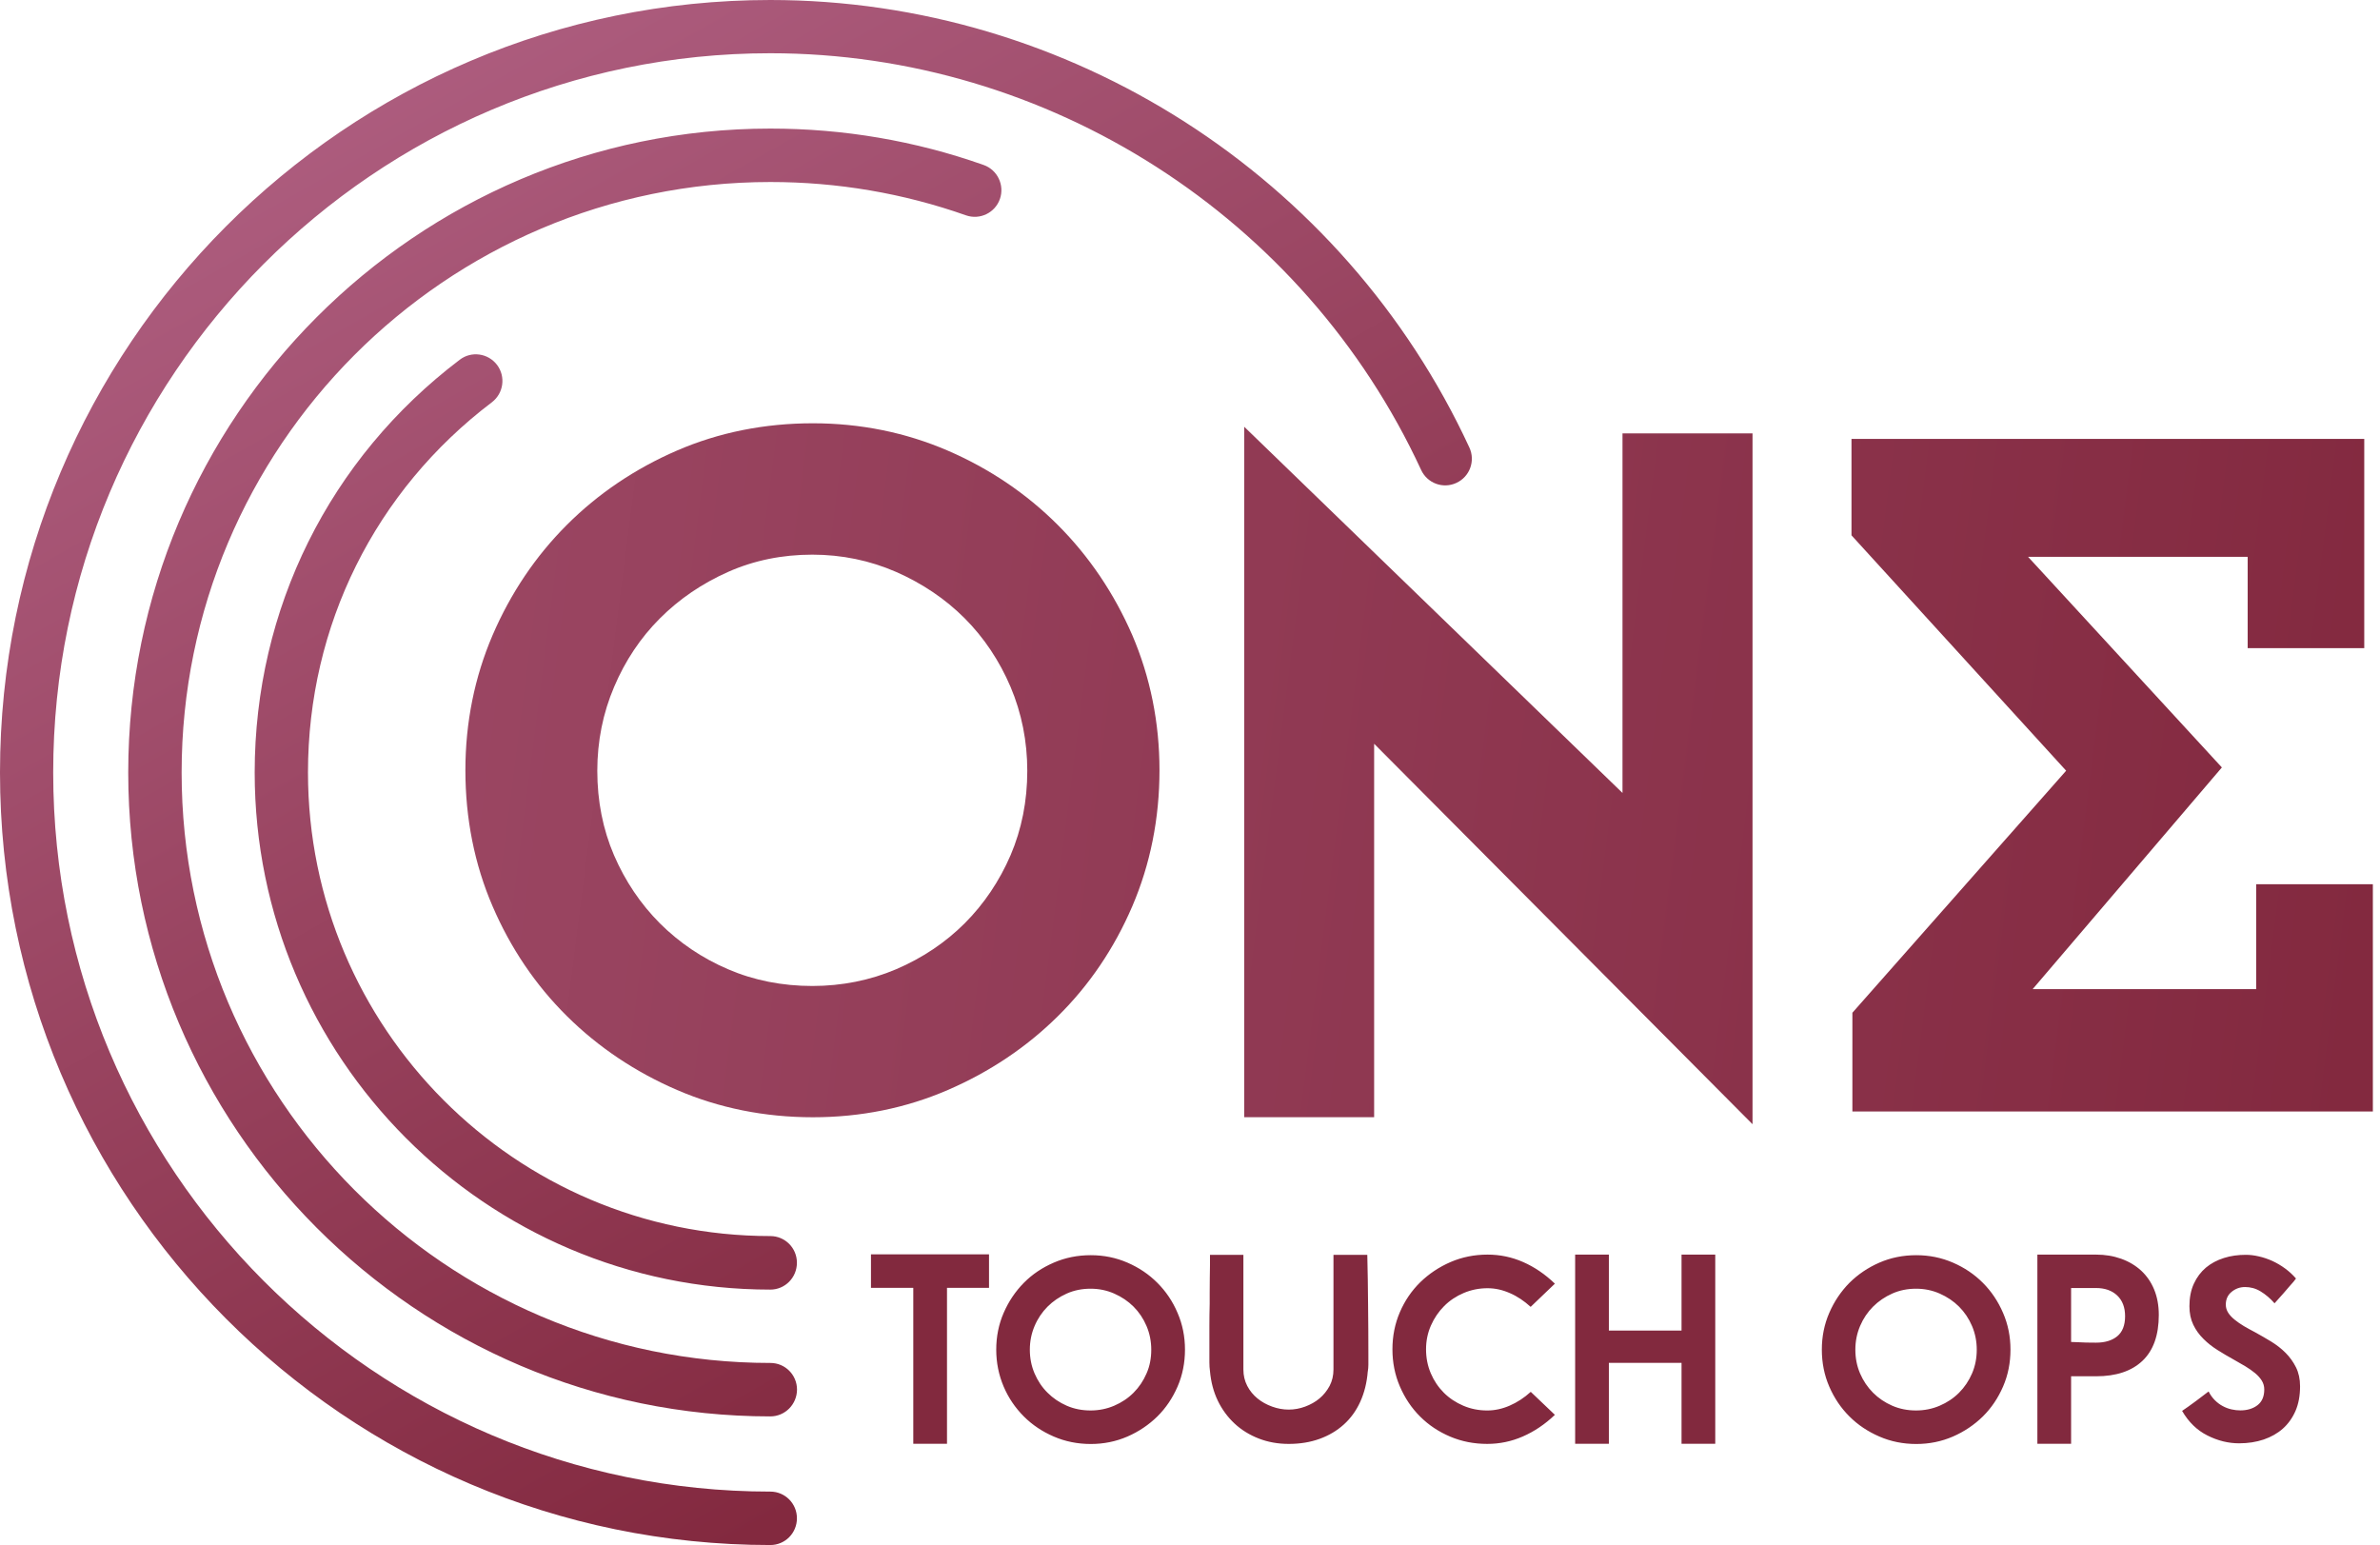 <svg width="191" height="124" viewBox="0 0 191 124" fill="none" xmlns="http://www.w3.org/2000/svg">
<path fill-rule="evenodd" clip-rule="evenodd" d="M0 62C0 96.187 27.732 124 61.82 124C63.002 124 63.955 123.045 63.955 121.851C63.955 120.666 63.002 119.711 61.82 119.711C30.081 119.711 4.269 93.816 4.269 61.992C4.269 30.168 30.089 4.273 61.82 4.273C84.141 4.273 104.644 17.404 114.047 37.712C114.539 38.787 115.809 39.256 116.88 38.755C117.951 38.262 118.419 36.988 117.919 35.914C107.818 14.101 85.799 0 61.82 0C27.732 0 0 27.813 0 62ZM61.82 113.676C33.405 113.676 10.291 90.495 10.291 61.998C10.291 33.5 33.405 10.319 61.82 10.319C67.692 10.319 73.445 11.298 78.935 13.239C80.046 13.629 80.633 14.855 80.245 15.969C79.856 17.083 78.634 17.672 77.523 17.282C72.492 15.508 67.216 14.608 61.828 14.608C35.77 14.608 14.576 35.872 14.576 61.998C14.576 88.131 35.778 109.387 61.828 109.387C63.01 109.387 63.962 110.342 63.962 111.527C63.954 112.713 63.002 113.676 61.82 113.676ZM61.82 103.5C39.007 103.5 20.439 84.886 20.439 61.999C20.439 48.869 26.438 36.797 36.896 28.871C37.833 28.154 39.174 28.345 39.888 29.284C40.602 30.231 40.411 31.568 39.475 32.285C30.096 39.391 24.716 50.222 24.716 61.991C24.716 82.515 41.364 99.203 61.82 99.203C63.002 99.203 63.954 100.157 63.954 101.343C63.954 102.537 63.002 103.5 61.82 103.5Z" fill="url(#paint0_linear_6_151)"/>
<path fill-rule="evenodd" clip-rule="evenodd" d="M79.371 100.668H69.905H69.897V103.357H73.293V115.875H75.999V103.357H79.371V100.668ZM90.479 101.335C89.559 100.937 88.583 100.738 87.535 100.738C86.48 100.738 85.488 100.937 84.568 101.335C83.647 101.733 82.846 102.266 82.163 102.958C81.481 103.651 80.942 104.454 80.545 105.37C80.148 106.285 79.95 107.271 79.95 108.314C79.95 109.372 80.156 110.367 80.545 111.282C80.934 112.197 81.481 112.993 82.163 113.678C82.846 114.362 83.647 114.895 84.568 115.293C85.488 115.691 86.48 115.89 87.535 115.89C88.583 115.89 89.559 115.691 90.479 115.293C91.392 114.895 92.193 114.354 92.883 113.678C93.566 113.001 94.105 112.197 94.502 111.282C94.899 110.367 95.097 109.372 95.097 108.314C95.097 107.271 94.899 106.285 94.502 105.37C94.113 104.446 93.566 103.643 92.883 102.958C92.201 102.274 91.4 101.733 90.479 101.335ZM92.011 106.42C92.264 107.017 92.391 107.653 92.391 108.322C92.391 109.006 92.272 109.643 92.011 110.232C91.757 110.821 91.408 111.338 90.971 111.776C90.527 112.221 90.011 112.563 89.416 112.818C88.821 113.073 88.186 113.2 87.519 113.2C86.829 113.2 86.194 113.073 85.607 112.818C85.02 112.563 84.504 112.213 84.068 111.776C83.624 111.338 83.282 110.821 83.028 110.232C82.775 109.643 82.647 109.006 82.647 108.322C82.647 107.646 82.775 107.017 83.028 106.42C83.282 105.823 83.632 105.306 84.068 104.868C84.504 104.431 85.02 104.08 85.607 103.818C86.194 103.555 86.837 103.428 87.519 103.428C88.186 103.428 88.821 103.555 89.416 103.818C90.011 104.08 90.535 104.431 90.971 104.868C91.408 105.306 91.757 105.823 92.011 106.42ZM109.728 100.716C109.759 102.013 109.783 103.342 109.791 104.703C109.807 106.063 109.815 107.392 109.815 108.69V108.96V109.533C109.815 109.716 109.799 109.899 109.767 110.082V110.058C109.696 110.966 109.49 111.785 109.164 112.501C108.839 113.218 108.395 113.83 107.847 114.324C107.292 114.825 106.649 115.207 105.903 115.478C105.157 115.748 104.332 115.884 103.427 115.884C102.563 115.884 101.761 115.74 101.023 115.454C100.285 115.167 99.635 114.769 99.079 114.252C98.524 113.735 98.072 113.122 97.73 112.414C97.389 111.706 97.183 110.918 97.103 110.05C97.072 109.828 97.056 109.589 97.056 109.334V108.57V108.212V106.422C97.056 105.841 97.064 105.244 97.08 104.631V103.724C97.08 103.374 97.08 103.008 97.088 102.634L97.088 102.587C97.096 102.23 97.103 101.887 97.103 101.559V100.708H99.785V109.915C99.785 110.393 99.888 110.83 100.095 111.228C100.301 111.626 100.579 111.96 100.92 112.239C101.261 112.517 101.65 112.732 102.094 112.891C102.531 113.05 102.975 113.13 103.42 113.13C103.864 113.13 104.308 113.05 104.737 112.891C105.165 112.732 105.554 112.517 105.887 112.239C106.221 111.96 106.49 111.626 106.705 111.228C106.911 110.83 107.014 110.393 107.014 109.915V100.708H109.728V100.716ZM122.212 115.286C123.124 114.888 123.981 114.315 124.783 113.551L122.846 111.705C122.323 112.182 121.759 112.549 121.156 112.811C120.553 113.074 119.95 113.201 119.355 113.201C118.673 113.201 118.03 113.074 117.435 112.819C116.84 112.564 116.316 112.222 115.872 111.777C115.427 111.331 115.078 110.814 114.824 110.217C114.57 109.62 114.443 108.975 114.443 108.291C114.443 107.623 114.57 106.986 114.832 106.389C115.094 105.792 115.451 105.267 115.896 104.821C116.34 104.376 116.864 104.026 117.467 103.771C118.07 103.516 118.704 103.389 119.379 103.389C119.974 103.389 120.569 103.516 121.164 103.779C121.759 104.034 122.315 104.408 122.838 104.885L124.783 103.023C123.989 102.259 123.14 101.686 122.235 101.288C121.331 100.89 120.379 100.691 119.379 100.691C118.324 100.691 117.332 100.89 116.411 101.288C115.491 101.686 114.682 102.227 113.983 102.904C113.285 103.588 112.737 104.392 112.341 105.315C111.944 106.238 111.746 107.233 111.746 108.291C111.746 109.349 111.944 110.344 112.341 111.267C112.737 112.19 113.277 113.002 113.967 113.687C114.658 114.379 115.467 114.912 116.388 115.302C117.308 115.692 118.3 115.883 119.355 115.883C120.347 115.883 121.307 115.684 122.212 115.286ZM134.947 100.691H137.653V115.875H134.947V109.381H129.115V115.875H126.409V100.691H129.115V106.787H134.947V100.691ZM156.727 101.335C155.807 100.937 154.831 100.738 153.783 100.738C152.728 100.738 151.736 100.937 150.824 101.335C149.911 101.733 149.11 102.274 148.419 102.958C147.737 103.651 147.197 104.454 146.801 105.37C146.404 106.285 146.206 107.271 146.206 108.314C146.206 109.372 146.404 110.367 146.801 111.282C147.197 112.197 147.737 113.001 148.419 113.678C149.102 114.362 149.903 114.895 150.824 115.293C151.736 115.691 152.728 115.89 153.783 115.89C154.831 115.89 155.807 115.691 156.727 115.293C157.64 114.895 158.441 114.354 159.131 113.678C159.814 113.001 160.353 112.197 160.75 111.282C161.147 110.367 161.345 109.372 161.345 108.314C161.345 107.271 161.147 106.285 160.75 105.37C160.353 104.446 159.814 103.643 159.131 102.958C158.449 102.274 157.648 101.733 156.727 101.335ZM158.259 106.42C158.513 107.017 158.639 107.653 158.639 108.322C158.639 109.006 158.513 109.643 158.259 110.232C158.005 110.821 157.656 111.338 157.219 111.776C156.775 112.221 156.259 112.563 155.664 112.818C155.069 113.073 154.434 113.2 153.767 113.2C153.077 113.2 152.442 113.073 151.855 112.818C151.268 112.563 150.752 112.213 150.316 111.776C149.879 111.338 149.53 110.821 149.276 110.232C149.022 109.643 148.896 109.006 148.896 108.322C148.896 107.646 149.022 107.017 149.276 106.42C149.53 105.823 149.879 105.306 150.316 104.868C150.752 104.431 151.268 104.08 151.855 103.818C152.442 103.555 153.085 103.428 153.767 103.428C154.434 103.428 155.069 103.555 155.664 103.818C156.259 104.08 156.783 104.431 157.219 104.868C157.656 105.306 158.005 105.823 158.259 106.42ZM168.21 100.691C168.94 100.691 169.614 100.803 170.233 101.025C170.852 101.248 171.384 101.567 171.836 101.98C172.28 102.394 172.629 102.896 172.875 103.492C173.121 104.089 173.248 104.766 173.248 105.53C173.248 107.153 172.812 108.387 171.939 109.214C171.066 110.042 169.828 110.456 168.218 110.456H166.21V115.875H163.504V100.691H168.21ZM166.21 107.702H166.21C166.282 107.702 166.361 107.702 166.432 107.71C166.504 107.718 166.583 107.718 166.654 107.718H166.655C166.908 107.734 167.162 107.742 167.424 107.75C167.686 107.758 167.948 107.758 168.209 107.758H168.21C168.916 107.758 169.487 107.591 169.908 107.249C170.328 106.906 170.543 106.365 170.543 105.633C170.543 104.925 170.328 104.368 169.908 103.97C169.487 103.572 168.916 103.373 168.21 103.373H166.21V107.702ZM179.086 103.684C179.395 103.429 179.752 103.294 180.173 103.294C180.601 103.294 181.014 103.398 181.419 103.644C181.823 103.891 182.196 104.209 182.537 104.599L183.275 103.772C183.294 103.749 183.314 103.726 183.334 103.702C183.458 103.556 183.605 103.382 183.775 103.191C183.982 102.968 184.14 102.777 184.259 102.61C184.005 102.315 183.712 102.045 183.386 101.806C183.061 101.567 182.72 101.368 182.363 101.201C182.006 101.042 181.641 100.915 181.276 100.835C180.911 100.748 180.562 100.708 180.236 100.708C179.617 100.708 179.022 100.787 178.475 100.962C177.919 101.138 177.443 101.392 177.031 101.734C176.626 102.077 176.301 102.506 176.063 103.024C175.825 103.541 175.706 104.146 175.706 104.83C175.706 105.395 175.809 105.888 176.015 106.318C176.221 106.748 176.499 107.13 176.84 107.464C177.181 107.806 177.562 108.101 177.983 108.363C178.395 108.626 178.824 108.873 179.252 109.111C179.578 109.294 179.887 109.469 180.189 109.652C180.49 109.836 180.752 110.019 180.974 110.202C181.204 110.393 181.379 110.592 181.514 110.806C181.649 111.029 181.712 111.26 181.712 111.515C181.712 112.08 181.53 112.501 181.165 112.78C180.8 113.058 180.339 113.194 179.792 113.194C179.57 113.194 179.332 113.17 179.086 113.114C178.84 113.058 178.602 112.971 178.372 112.844C178.142 112.724 177.927 112.557 177.737 112.366C177.546 112.175 177.38 111.944 177.245 111.674C177.192 111.714 177.135 111.757 177.073 111.803C176.978 111.874 176.872 111.953 176.761 112.04C176.652 112.126 176.537 112.211 176.42 112.299C176.341 112.357 176.261 112.417 176.182 112.478L176.181 112.478C175.983 112.621 175.785 112.764 175.602 112.899C175.412 113.035 175.253 113.146 175.118 113.234C175.642 114.133 176.317 114.793 177.15 115.207C177.983 115.629 178.832 115.836 179.697 115.836C180.411 115.836 181.069 115.732 181.665 115.533C182.26 115.326 182.775 115.04 183.204 114.658C183.632 114.276 183.974 113.799 184.22 113.234C184.466 112.661 184.585 112.008 184.585 111.26C184.585 110.679 184.474 110.17 184.259 109.74C184.045 109.31 183.767 108.92 183.426 108.578C183.085 108.236 182.696 107.934 182.268 107.671C181.839 107.408 181.403 107.162 180.974 106.923C180.657 106.756 180.363 106.597 180.078 106.43C179.8 106.262 179.546 106.087 179.332 105.912C179.118 105.737 178.943 105.554 178.816 105.355C178.689 105.156 178.626 104.941 178.626 104.703C178.626 104.281 178.776 103.939 179.086 103.684Z" fill="#82293E"/>
<path fill-rule="evenodd" clip-rule="evenodd" d="M84.886 42.128C82.371 39.613 79.403 37.608 76.047 36.16C72.682 34.711 69.048 33.971 65.232 33.971C61.359 33.971 57.694 34.703 54.329 36.16C50.981 37.608 48.005 39.613 45.49 42.128C42.974 44.643 40.975 47.619 39.531 50.977C38.087 54.343 37.349 57.988 37.349 61.816C37.349 65.699 38.079 69.368 39.531 72.734C40.975 76.092 42.982 79.061 45.498 81.552C48.013 84.042 50.981 86.032 54.337 87.48C57.694 88.928 61.359 89.668 65.24 89.668C69.064 89.668 72.698 88.936 76.063 87.48C79.419 86.032 82.387 84.042 84.902 81.552C87.417 79.069 89.425 76.1 90.869 72.734C92.313 69.368 93.051 65.691 93.051 61.816C93.051 57.996 92.313 54.343 90.869 50.977C89.409 47.619 87.401 44.643 84.886 42.128ZM65.192 44.515C67.556 44.515 69.818 44.985 71.913 45.9C74.015 46.823 75.872 48.073 77.419 49.624C78.967 51.176 80.205 53.03 81.101 55.131C81.99 57.232 82.442 59.5 82.442 61.864C82.442 64.283 81.99 66.559 81.101 68.636C80.205 70.713 78.967 72.551 77.419 74.103C75.872 75.647 74.023 76.888 71.921 77.787C69.826 78.679 67.556 79.132 65.192 79.132C62.772 79.132 60.495 78.679 58.423 77.787C56.345 76.896 54.512 75.655 52.956 74.103C51.409 72.551 50.171 70.713 49.275 68.636C48.386 66.567 47.934 64.291 47.934 61.864C47.934 59.5 48.386 57.232 49.283 55.131C50.171 53.03 51.409 51.176 52.964 49.624C54.512 48.073 56.352 46.823 58.431 45.9C60.502 44.977 62.772 44.515 65.192 44.515ZM130.209 34.783V63.639L99.851 34.25V89.661H110.277V59.692L140.644 90.226V34.783H130.209ZM165.813 61.855L148.658 81.281V89.207H190.427V70.967H181.064V79.387H163.123L178.31 61.593L162.758 44.69H180.381V52.02H189.736V35.228H148.586V42.963L165.813 61.855Z" fill="url(#paint1_linear_6_151)"/>
<defs>
<linearGradient id="paint0_linear_6_151" x1="-1.13824e-06" y1="19.929" x2="59.06" y2="124" gradientUnits="userSpaceOnUse">
<stop stop-color="#AE5E80"/>
<stop offset="1" stop-color="#83293F"/>
</linearGradient>
<linearGradient id="paint1_linear_6_151" x1="-93.564" y1="40.018" x2="190.428" y2="76.393" gradientUnits="userSpaceOnUse">
<stop stop-color="#AE5E80"/>
<stop offset="1" stop-color="#83293F"/>
</linearGradient>
</defs>
</svg>

